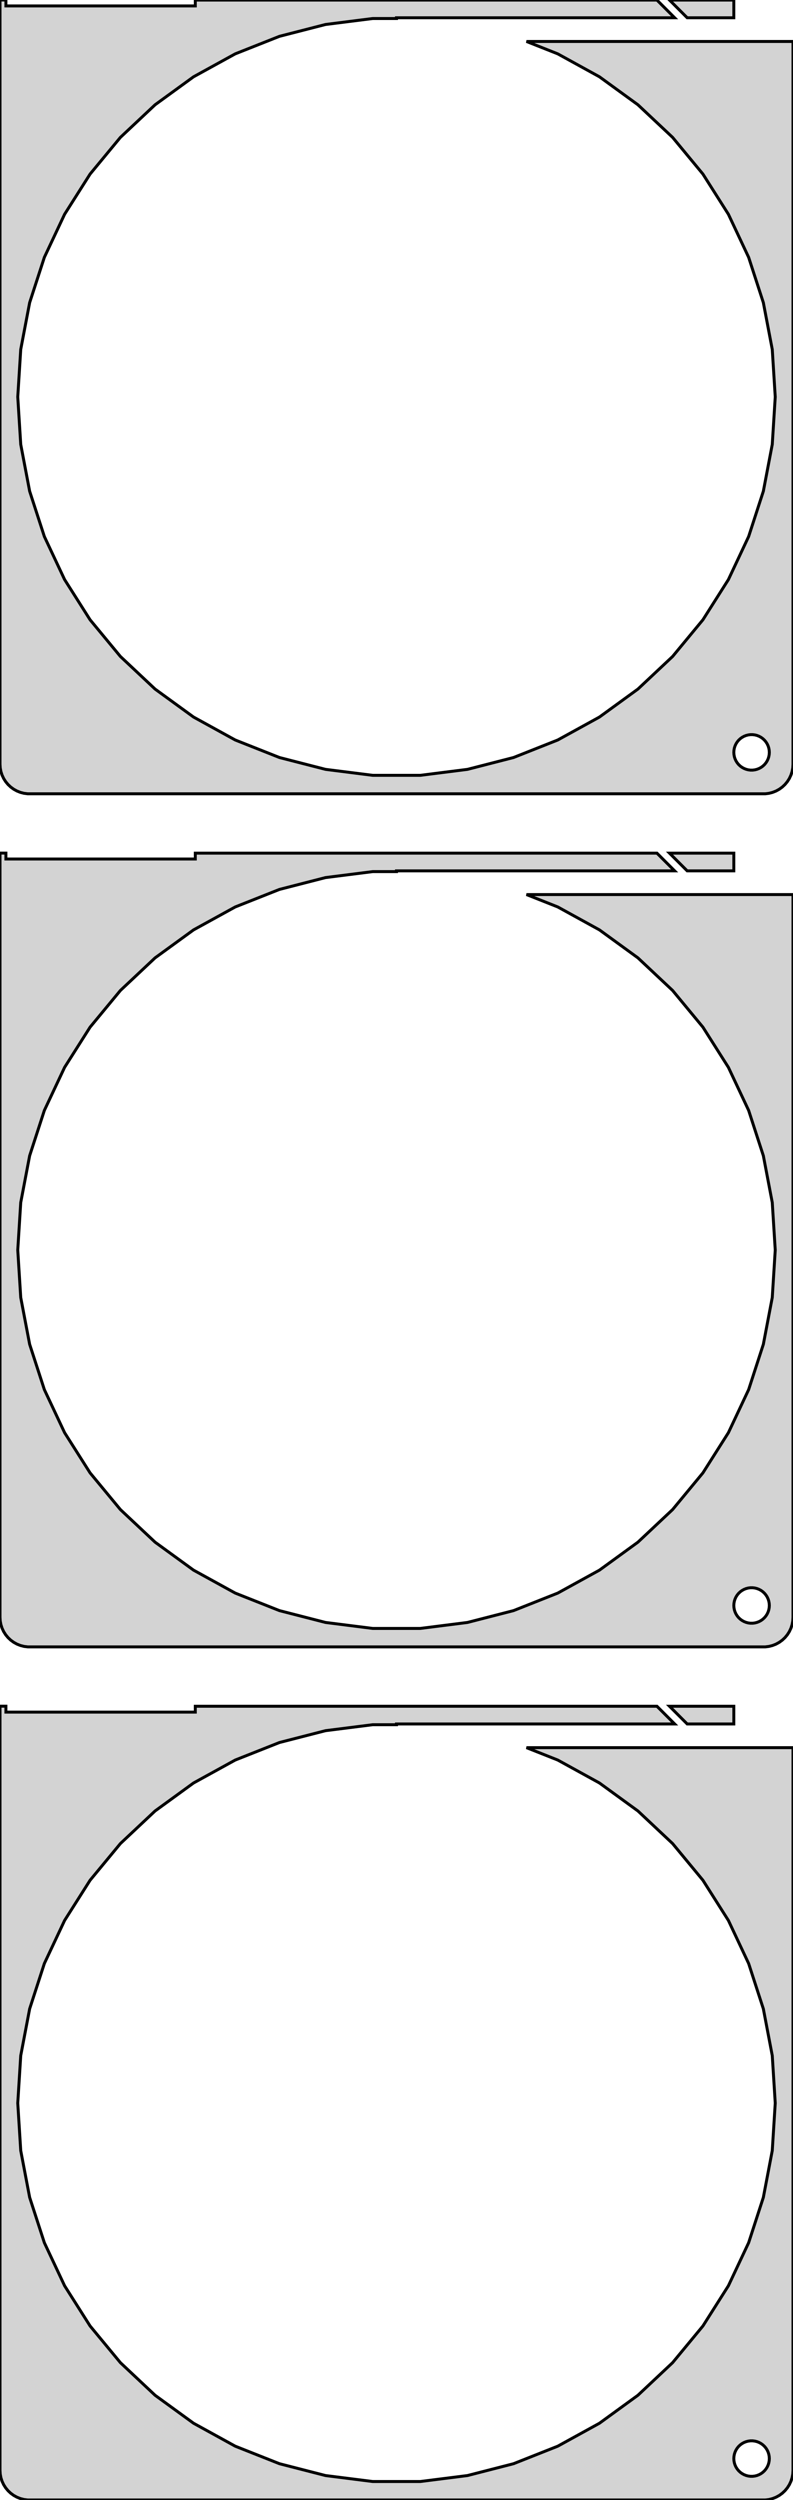 <?xml version="1.0" standalone="no"?>
<!DOCTYPE svg PUBLIC "-//W3C//DTD SVG 1.1//EN" "http://www.w3.org/Graphics/SVG/1.1/DTD/svg11.dtd">
<svg width="134mm" height="422mm" viewBox="-67 -787 134 422" xmlns="http://www.w3.org/2000/svg" version="1.1">
<title>OpenSCAD Model</title>
<path d="
M 62.937,-653.089 L 63.545,-653.245 L 64.129,-653.476 L 64.679,-653.778 L 65.187,-654.147 L 65.645,-654.577
 L 66.045,-655.061 L 66.382,-655.591 L 66.649,-656.159 L 66.843,-656.757 L 66.961,-657.373 L 67,-658
 L 67,-780 L 21.968,-780 L 27.25,-777.909 L 34.293,-774.037 L 40.795,-769.313 L 46.654,-763.811
 L 51.777,-757.618 L 56.084,-750.832 L 59.506,-743.56 L 61.989,-735.916 L 63.495,-728.021 L 64,-720
 L 63.495,-711.979 L 61.989,-704.084 L 59.506,-696.44 L 56.084,-689.168 L 51.777,-682.382 L 46.654,-676.189
 L 40.795,-670.687 L 34.293,-665.963 L 27.25,-662.091 L 19.777,-659.132 L 11.992,-657.134 L 4.019,-656.126
 L -4.019,-656.126 L -11.992,-657.134 L -19.777,-659.132 L -27.25,-662.091 L -34.293,-665.963 L -40.795,-670.687
 L -46.654,-676.189 L -51.777,-682.382 L -56.084,-689.168 L -59.506,-696.44 L -61.989,-704.084 L -63.495,-711.979
 L -64,-720 L -63.495,-728.021 L -61.989,-735.916 L -59.506,-743.56 L -56.084,-750.832 L -51.777,-757.618
 L -46.654,-763.811 L -40.795,-769.313 L -34.293,-774.037 L -27.25,-777.909 L -19.777,-780.868 L -11.992,-782.866
 L -4.019,-783.874 L 0,-783.874 L 0,-784 L 47,-784 L 44.01,-786.99 L -34,-786.99
 L -34,-786 L -66,-786 L -66,-787 L -67,-787 L -67,-658 L -66.961,-657.373
 L -66.843,-656.757 L -66.649,-656.159 L -66.382,-655.591 L -66.045,-655.061 L -65.645,-654.577 L -65.187,-654.147
 L -64.679,-653.778 L -64.129,-653.476 L -63.545,-653.245 L -62.937,-653.089 L -62.314,-653.01 L 62.314,-653.01
 z
M 59.812,-657.006 L 59.438,-657.053 L 59.073,-657.147 L 58.723,-657.286 L 58.392,-657.467 L 58.088,-657.688
 L 57.813,-657.946 L 57.573,-658.237 L 57.371,-658.555 L 57.211,-658.896 L 57.094,-659.254 L 57.024,-659.624
 L 57,-660 L 57.024,-660.376 L 57.094,-660.746 L 57.211,-661.104 L 57.371,-661.445 L 57.573,-661.763
 L 57.813,-662.054 L 58.088,-662.312 L 58.392,-662.533 L 58.723,-662.714 L 59.073,-662.853 L 59.438,-662.947
 L 59.812,-662.994 L 60.188,-662.994 L 60.562,-662.947 L 60.927,-662.853 L 61.277,-662.714 L 61.608,-662.533
 L 61.912,-662.312 L 62.187,-662.054 L 62.427,-661.763 L 62.629,-661.445 L 62.789,-661.104 L 62.906,-660.746
 L 62.976,-660.376 L 63,-660 L 62.976,-659.624 L 62.906,-659.254 L 62.789,-658.896 L 62.629,-658.555
 L 62.427,-658.237 L 62.187,-657.946 L 61.912,-657.688 L 61.608,-657.467 L 61.277,-657.286 L 60.927,-657.147
 L 60.562,-657.053 L 60.188,-657.006 z
M 57,-786.99 L 46.131,-786.99 L 49.121,-784 L 57,-784 z
M 62.937,-509.089 L 63.545,-509.245 L 64.129,-509.476 L 64.679,-509.778 L 65.187,-510.147 L 65.645,-510.577
 L 66.045,-511.061 L 66.382,-511.591 L 66.649,-512.159 L 66.843,-512.757 L 66.961,-513.373 L 67,-514
 L 67,-636 L 21.968,-636 L 27.25,-633.909 L 34.293,-630.037 L 40.795,-625.313 L 46.654,-619.811
 L 51.777,-613.618 L 56.084,-606.832 L 59.506,-599.56 L 61.989,-591.916 L 63.495,-584.021 L 64,-576
 L 63.495,-567.979 L 61.989,-560.084 L 59.506,-552.44 L 56.084,-545.168 L 51.777,-538.382 L 46.654,-532.189
 L 40.795,-526.687 L 34.293,-521.963 L 27.25,-518.091 L 19.777,-515.132 L 11.992,-513.134 L 4.019,-512.126
 L -4.019,-512.126 L -11.992,-513.134 L -19.777,-515.132 L -27.25,-518.091 L -34.293,-521.963 L -40.795,-526.687
 L -46.654,-532.189 L -51.777,-538.382 L -56.084,-545.168 L -59.506,-552.44 L -61.989,-560.084 L -63.495,-567.979
 L -64,-576 L -63.495,-584.021 L -61.989,-591.916 L -59.506,-599.56 L -56.084,-606.832 L -51.777,-613.618
 L -46.654,-619.811 L -40.795,-625.313 L -34.293,-630.037 L -27.25,-633.909 L -19.777,-636.868 L -11.992,-638.866
 L -4.019,-639.874 L 0,-639.874 L 0,-640 L 47,-640 L 44.01,-642.99 L -34,-642.99
 L -34,-642 L -66,-642 L -66,-643 L -67,-643 L -67,-514 L -66.961,-513.373
 L -66.843,-512.757 L -66.649,-512.159 L -66.382,-511.591 L -66.045,-511.061 L -65.645,-510.577 L -65.187,-510.147
 L -64.679,-509.778 L -64.129,-509.476 L -63.545,-509.245 L -62.937,-509.089 L -62.314,-509.01 L 62.314,-509.01
 z
M 59.812,-513.006 L 59.438,-513.053 L 59.073,-513.147 L 58.723,-513.286 L 58.392,-513.467 L 58.088,-513.688
 L 57.813,-513.946 L 57.573,-514.237 L 57.371,-514.555 L 57.211,-514.896 L 57.094,-515.254 L 57.024,-515.624
 L 57,-516 L 57.024,-516.376 L 57.094,-516.746 L 57.211,-517.104 L 57.371,-517.445 L 57.573,-517.763
 L 57.813,-518.054 L 58.088,-518.312 L 58.392,-518.533 L 58.723,-518.714 L 59.073,-518.853 L 59.438,-518.947
 L 59.812,-518.994 L 60.188,-518.994 L 60.562,-518.947 L 60.927,-518.853 L 61.277,-518.714 L 61.608,-518.533
 L 61.912,-518.312 L 62.187,-518.054 L 62.427,-517.763 L 62.629,-517.445 L 62.789,-517.104 L 62.906,-516.746
 L 62.976,-516.376 L 63,-516 L 62.976,-515.624 L 62.906,-515.254 L 62.789,-514.896 L 62.629,-514.555
 L 62.427,-514.237 L 62.187,-513.946 L 61.912,-513.688 L 61.608,-513.467 L 61.277,-513.286 L 60.927,-513.147
 L 60.562,-513.053 L 60.188,-513.006 z
M 57,-642.99 L 46.131,-642.99 L 49.121,-640 L 57,-640 z
M 62.937,-365.089 L 63.545,-365.245 L 64.129,-365.476 L 64.679,-365.778 L 65.187,-366.147 L 65.645,-366.577
 L 66.045,-367.061 L 66.382,-367.591 L 66.649,-368.159 L 66.843,-368.757 L 66.961,-369.373 L 67,-370
 L 67,-492 L 21.968,-492 L 27.25,-489.909 L 34.293,-486.037 L 40.795,-481.313 L 46.654,-475.811
 L 51.777,-469.618 L 56.084,-462.832 L 59.506,-455.56 L 61.989,-447.916 L 63.495,-440.021 L 64,-432
 L 63.495,-423.979 L 61.989,-416.084 L 59.506,-408.44 L 56.084,-401.168 L 51.777,-394.382 L 46.654,-388.189
 L 40.795,-382.687 L 34.293,-377.963 L 27.25,-374.091 L 19.777,-371.132 L 11.992,-369.134 L 4.019,-368.126
 L -4.019,-368.126 L -11.992,-369.134 L -19.777,-371.132 L -27.25,-374.091 L -34.293,-377.963 L -40.795,-382.687
 L -46.654,-388.189 L -51.777,-394.382 L -56.084,-401.168 L -59.506,-408.44 L -61.989,-416.084 L -63.495,-423.979
 L -64,-432 L -63.495,-440.021 L -61.989,-447.916 L -59.506,-455.56 L -56.084,-462.832 L -51.777,-469.618
 L -46.654,-475.811 L -40.795,-481.313 L -34.293,-486.037 L -27.25,-489.909 L -19.777,-492.868 L -11.992,-494.866
 L -4.019,-495.874 L 0,-495.874 L 0,-496 L 47,-496 L 44.01,-498.99 L -34,-498.99
 L -34,-498 L -66,-498 L -66,-499 L -67,-499 L -67,-370 L -66.961,-369.373
 L -66.843,-368.757 L -66.649,-368.159 L -66.382,-367.591 L -66.045,-367.061 L -65.645,-366.577 L -65.187,-366.147
 L -64.679,-365.778 L -64.129,-365.476 L -63.545,-365.245 L -62.937,-365.089 L -62.314,-365.01 L 62.314,-365.01
 z
M 59.812,-369.006 L 59.438,-369.053 L 59.073,-369.147 L 58.723,-369.286 L 58.392,-369.467 L 58.088,-369.688
 L 57.813,-369.946 L 57.573,-370.237 L 57.371,-370.555 L 57.211,-370.896 L 57.094,-371.254 L 57.024,-371.624
 L 57,-372 L 57.024,-372.376 L 57.094,-372.746 L 57.211,-373.104 L 57.371,-373.445 L 57.573,-373.763
 L 57.813,-374.054 L 58.088,-374.312 L 58.392,-374.533 L 58.723,-374.714 L 59.073,-374.853 L 59.438,-374.947
 L 59.812,-374.994 L 60.188,-374.994 L 60.562,-374.947 L 60.927,-374.853 L 61.277,-374.714 L 61.608,-374.533
 L 61.912,-374.312 L 62.187,-374.054 L 62.427,-373.763 L 62.629,-373.445 L 62.789,-373.104 L 62.906,-372.746
 L 62.976,-372.376 L 63,-372 L 62.976,-371.624 L 62.906,-371.254 L 62.789,-370.896 L 62.629,-370.555
 L 62.427,-370.237 L 62.187,-369.946 L 61.912,-369.688 L 61.608,-369.467 L 61.277,-369.286 L 60.927,-369.147
 L 60.562,-369.053 L 60.188,-369.006 z
M 57,-498.99 L 46.131,-498.99 L 49.121,-496 L 57,-496 z
" stroke="black" fill="lightgray" stroke-width="0.5"/>
</svg>
